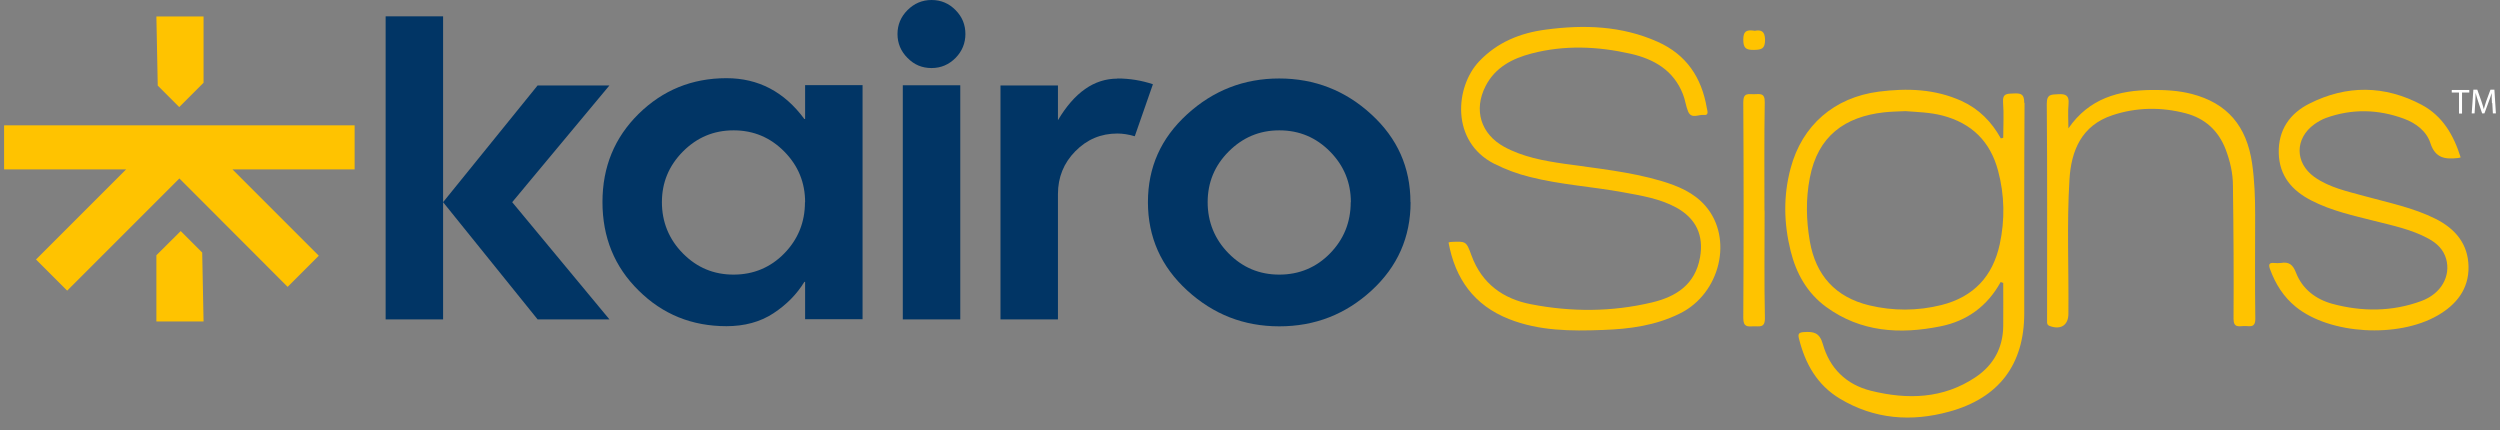 <svg xmlns="http://www.w3.org/2000/svg" width="186" height="32" viewBox="0 0 186 32" fill="none">
  <rect x="0" y="0" width="186" height="32" fill="#808080" stroke="none"/>
  <path d="M28.691 23.762V1.215H32.966V15.042L39.998 6.357H45.342L38.107 15.042L45.342 23.762H39.998L32.966 15.042V23.762H28.691Z" fill="#013565"/>
  <path d="M59.9 23.762V20.971H59.844C59.281 21.894 58.516 22.67 57.538 23.312C56.559 23.953 55.389 24.268 54.05 24.268C51.485 24.268 49.302 23.39 47.513 21.613C45.713 19.846 44.824 17.652 44.824 15.031C44.824 12.41 45.724 10.238 47.513 8.472C49.313 6.705 51.485 5.817 54.05 5.817C56.424 5.817 58.348 6.829 59.844 8.854H59.9V6.334H64.175V23.75H59.9V23.762ZM59.9 15.042C59.9 13.58 59.383 12.32 58.348 11.273C57.313 10.227 56.064 9.698 54.579 9.698C53.093 9.698 51.856 10.227 50.81 11.273C49.763 12.331 49.246 13.58 49.246 15.042C49.246 16.505 49.763 17.799 50.81 18.856C51.856 19.914 53.105 20.431 54.579 20.431C56.053 20.431 57.324 19.903 58.348 18.856C59.371 17.81 59.889 16.539 59.889 15.042H59.9Z" fill="#013565"/>
  <path d="M67.517 4.309C67.022 3.814 66.774 3.218 66.774 2.531C66.774 1.845 67.022 1.249 67.517 0.754C68.012 0.259 68.608 0 69.306 0C70.003 0 70.6 0.248 71.095 0.754C71.59 1.249 71.826 1.845 71.826 2.531C71.826 3.218 71.579 3.814 71.095 4.309C70.6 4.804 70.015 5.063 69.306 5.063C68.597 5.063 68.012 4.815 67.517 4.309ZM67.168 6.345H71.444V23.762H67.168V6.357V6.345Z" fill="#013565"/>
  <path d="M83.133 5.839C84.055 5.839 84.933 5.985 85.777 6.267L84.427 10.137C83.965 10.002 83.538 9.934 83.133 9.934C81.906 9.934 80.871 10.373 80.005 11.251C79.139 12.128 78.711 13.197 78.711 14.435V23.762H74.436V6.357H78.711V8.944C79.938 6.874 81.412 5.85 83.133 5.85V5.839Z" fill="#013565"/>
  <path d="M104.948 15.042C104.948 17.641 103.981 19.835 102.045 21.613C100.11 23.39 97.826 24.279 95.182 24.279C92.538 24.279 90.277 23.39 88.331 21.613C86.384 19.835 85.406 17.641 85.406 15.042C85.406 12.443 86.373 10.283 88.32 8.506C90.266 6.728 92.55 5.839 95.171 5.839C97.793 5.839 100.088 6.728 102.023 8.506C103.969 10.283 104.937 12.466 104.937 15.042H104.948ZM100.504 15.042C100.504 13.58 99.987 12.319 98.951 11.273C97.916 10.227 96.668 9.698 95.182 9.698C93.697 9.698 92.46 10.227 91.413 11.273C90.367 12.319 89.85 13.58 89.85 15.042C89.85 16.505 90.367 17.799 91.413 18.856C92.46 19.914 93.709 20.431 95.182 20.431C96.656 20.431 97.928 19.903 98.951 18.856C99.975 17.81 100.493 16.539 100.493 15.042H100.504Z" fill="#013565"/>
  <path d="M9.384 9.327H0.305V12.601H9.384L2.679 19.306L4.997 21.624L13.345 13.276L21.4 21.343L23.718 19.025L17.294 12.601H26.384V9.327H17.294H9.384Z" fill="#FFC300"/>
  <path d="M15.145 23.919H11.635V18.991L13.446 17.191L15.044 18.789L15.145 23.919Z" fill="#FFC300"/>
  <path d="M11.635 1.226H15.145V6.154L13.334 7.966L11.736 6.368L11.635 1.226Z" fill="#FFC300"/>
  <path d="M107.772 18.046C107.84 18.024 107.885 18.001 107.93 18.001C109.077 17.945 109.089 17.934 109.482 19.014C110.247 21.106 111.845 22.243 113.915 22.637C116.908 23.221 119.934 23.21 122.904 22.502C124.705 22.074 126.122 21.174 126.482 19.149C126.775 17.495 126.178 16.246 124.705 15.436C123.478 14.772 122.128 14.558 120.789 14.311C118.472 13.883 116.109 13.748 113.814 13.163C112.903 12.938 112.025 12.612 111.17 12.184C107.918 10.531 108.256 6.447 110.056 4.557C111.406 3.139 113.105 2.453 114.995 2.205C117.842 1.823 120.643 1.913 123.321 3.105C125.47 4.061 126.606 5.772 126.988 8.044C127.022 8.236 127.169 8.607 126.763 8.551C126.37 8.506 125.841 8.877 125.593 8.292C125.425 7.887 125.38 7.425 125.211 7.009C124.513 5.22 123.039 4.388 121.296 3.994C118.854 3.443 116.379 3.341 113.938 3.983C112.509 4.354 111.237 5.018 110.529 6.402C109.617 8.179 110.169 9.968 111.912 10.924C113.296 11.678 114.838 11.96 116.379 12.184C118.809 12.533 121.251 12.77 123.613 13.467C124.84 13.838 126.021 14.322 126.887 15.323C128.969 17.731 127.99 21.826 125.008 23.311C123.186 24.223 121.239 24.482 119.248 24.549C116.885 24.639 114.523 24.628 112.273 23.739C109.674 22.715 108.267 20.746 107.772 18.046Z" fill="#FFC300"/>
  <path d="M183.073 11.712C182.961 11.735 182.916 11.757 182.871 11.757C181.937 11.858 181.194 11.791 180.823 10.654C180.542 9.766 179.743 9.158 178.854 8.832C176.93 8.123 174.984 8.078 173.049 8.776C172.745 8.888 172.453 9.057 172.183 9.248C170.72 10.306 170.731 12.117 172.183 13.163C173.308 13.962 174.635 14.232 175.929 14.592C177.718 15.087 179.552 15.447 181.228 16.291C182.691 17.034 183.625 18.159 183.658 19.824C183.692 21.489 182.77 22.659 181.363 23.469C178.404 25.179 173.341 24.875 170.821 22.839C169.899 22.096 169.291 21.129 168.886 20.015C168.762 19.666 168.83 19.531 169.201 19.565C169.37 19.576 169.539 19.587 169.696 19.565C170.304 19.453 170.596 19.7 170.821 20.285C171.294 21.511 172.295 22.265 173.521 22.603C175.727 23.199 177.966 23.199 180.137 22.4C181.622 21.86 182.353 20.544 181.993 19.261C181.791 18.552 181.296 18.091 180.677 17.754C179.417 17.067 178.033 16.786 176.66 16.437C175.063 16.032 173.454 15.684 171.969 14.918C170.518 14.176 169.584 13.085 169.539 11.397C169.494 9.676 170.36 8.438 171.823 7.707C174.59 6.312 177.414 6.334 180.171 7.797C181.712 8.618 182.545 10.024 183.073 11.712Z" fill="#FFC300"/>
  <path d="M153.889 9.552C155.43 7.313 157.636 6.717 160.099 6.694C161.09 6.683 162.091 6.739 163.058 6.987C165.702 7.673 167.154 9.361 167.559 12.173C167.739 13.433 167.784 14.716 167.784 15.987C167.784 18.564 167.761 21.129 167.795 23.705C167.806 24.459 167.322 24.234 166.951 24.257C166.569 24.268 166.175 24.403 166.175 23.717C166.197 20.409 166.175 17.112 166.13 13.805C166.13 12.882 165.916 11.982 165.59 11.116C165.05 9.709 164.037 8.798 162.608 8.427C160.797 7.954 158.952 7.977 157.163 8.573C154.879 9.327 154.092 11.194 153.968 13.366C153.765 16.685 153.923 20.015 153.889 23.345C153.889 24.189 153.326 24.56 152.505 24.257C152.381 24.212 152.314 24.144 152.303 24.009C152.303 23.863 152.303 23.728 152.303 23.582C152.303 18.294 152.325 13.006 152.28 7.718C152.28 6.975 152.64 7.043 153.135 7.009C153.698 6.975 153.957 7.11 153.9 7.729C153.844 8.337 153.889 8.944 153.889 9.563V9.552Z" fill="#FFC300"/>
  <path d="M131.286 15.661C131.286 18.327 131.252 20.994 131.309 23.66C131.32 24.437 130.881 24.257 130.465 24.279C130.015 24.302 129.7 24.335 129.7 23.66C129.734 18.305 129.734 12.95 129.7 7.594C129.7 6.863 130.105 7.02 130.499 7.009C130.904 7.009 131.309 6.874 131.297 7.594C131.252 10.283 131.275 12.972 131.275 15.661H131.286Z" fill="#FFC300"/>
  <path d="M130.521 2.295C131.05 2.194 131.309 2.329 131.32 2.959C131.32 3.623 131.072 3.701 130.499 3.713C129.891 3.724 129.7 3.578 129.7 2.936C129.7 2.261 130.015 2.216 130.521 2.284V2.295Z" fill="#FFC300"/>
  <path d="M150.604 7.65C150.604 6.998 150.368 6.93 149.827 6.953C149.344 6.975 148.972 6.93 149.029 7.628C149.096 8.494 149.04 9.372 149.04 10.249C148.984 10.272 148.927 10.283 148.86 10.294C148.174 9.057 147.229 8.101 145.946 7.515C143.966 6.615 141.896 6.548 139.781 6.818C136.484 7.245 134.076 9.304 133.221 12.522C132.67 14.57 132.715 16.629 133.221 18.665C133.638 20.341 134.436 21.781 135.854 22.828C138.442 24.718 141.356 24.887 144.371 24.279C146.34 23.885 147.859 22.783 148.849 20.983C148.916 21.005 148.972 21.028 149.04 21.05C149.04 22.13 149.051 23.199 149.04 24.279C149.017 25.877 148.32 27.159 147.004 28.048C144.585 29.679 141.918 29.747 139.195 29.072C137.35 28.611 136.124 27.395 135.618 25.595C135.37 24.729 134.92 24.662 134.211 24.707C133.851 24.729 133.75 24.83 133.84 25.179C134.301 27.058 135.201 28.656 136.9 29.668C139.454 31.198 142.211 31.401 145.023 30.625C148.725 29.612 150.604 27.114 150.604 23.311C150.604 18.102 150.593 12.882 150.626 7.673L150.604 7.65ZM148.781 18.17C148.264 20.555 146.846 22.085 144.45 22.693C142.649 23.143 140.838 23.143 139.06 22.715C136.563 22.108 135.089 20.488 134.65 17.945C134.38 16.37 134.346 14.806 134.65 13.231C135.246 10.103 137.272 8.686 140.163 8.359C140.681 8.303 141.198 8.292 141.761 8.269C142.661 8.337 143.595 8.359 144.517 8.596C146.711 9.169 148.084 10.542 148.657 12.702C149.141 14.502 149.175 16.347 148.781 18.17Z" fill="#FFC300"/>
  <path d="M182.95 6.885H182.41V6.694H183.715V6.885H183.175V8.449H182.95V6.885Z" fill="white"/>
  <path d="M185.402 7.684C185.391 7.437 185.369 7.144 185.38 6.919C185.324 7.122 185.245 7.347 185.155 7.583L184.84 8.438H184.671L184.39 7.594C184.311 7.347 184.232 7.122 184.187 6.908C184.187 7.133 184.165 7.426 184.154 7.684L184.109 8.438H183.895L184.019 6.672H184.311L184.615 7.527C184.682 7.741 184.75 7.932 184.795 8.123C184.84 7.943 184.907 7.752 184.975 7.527L185.29 6.672H185.583L185.695 8.438H185.47L185.425 7.662L185.402 7.684Z" fill="white"/>
</svg>